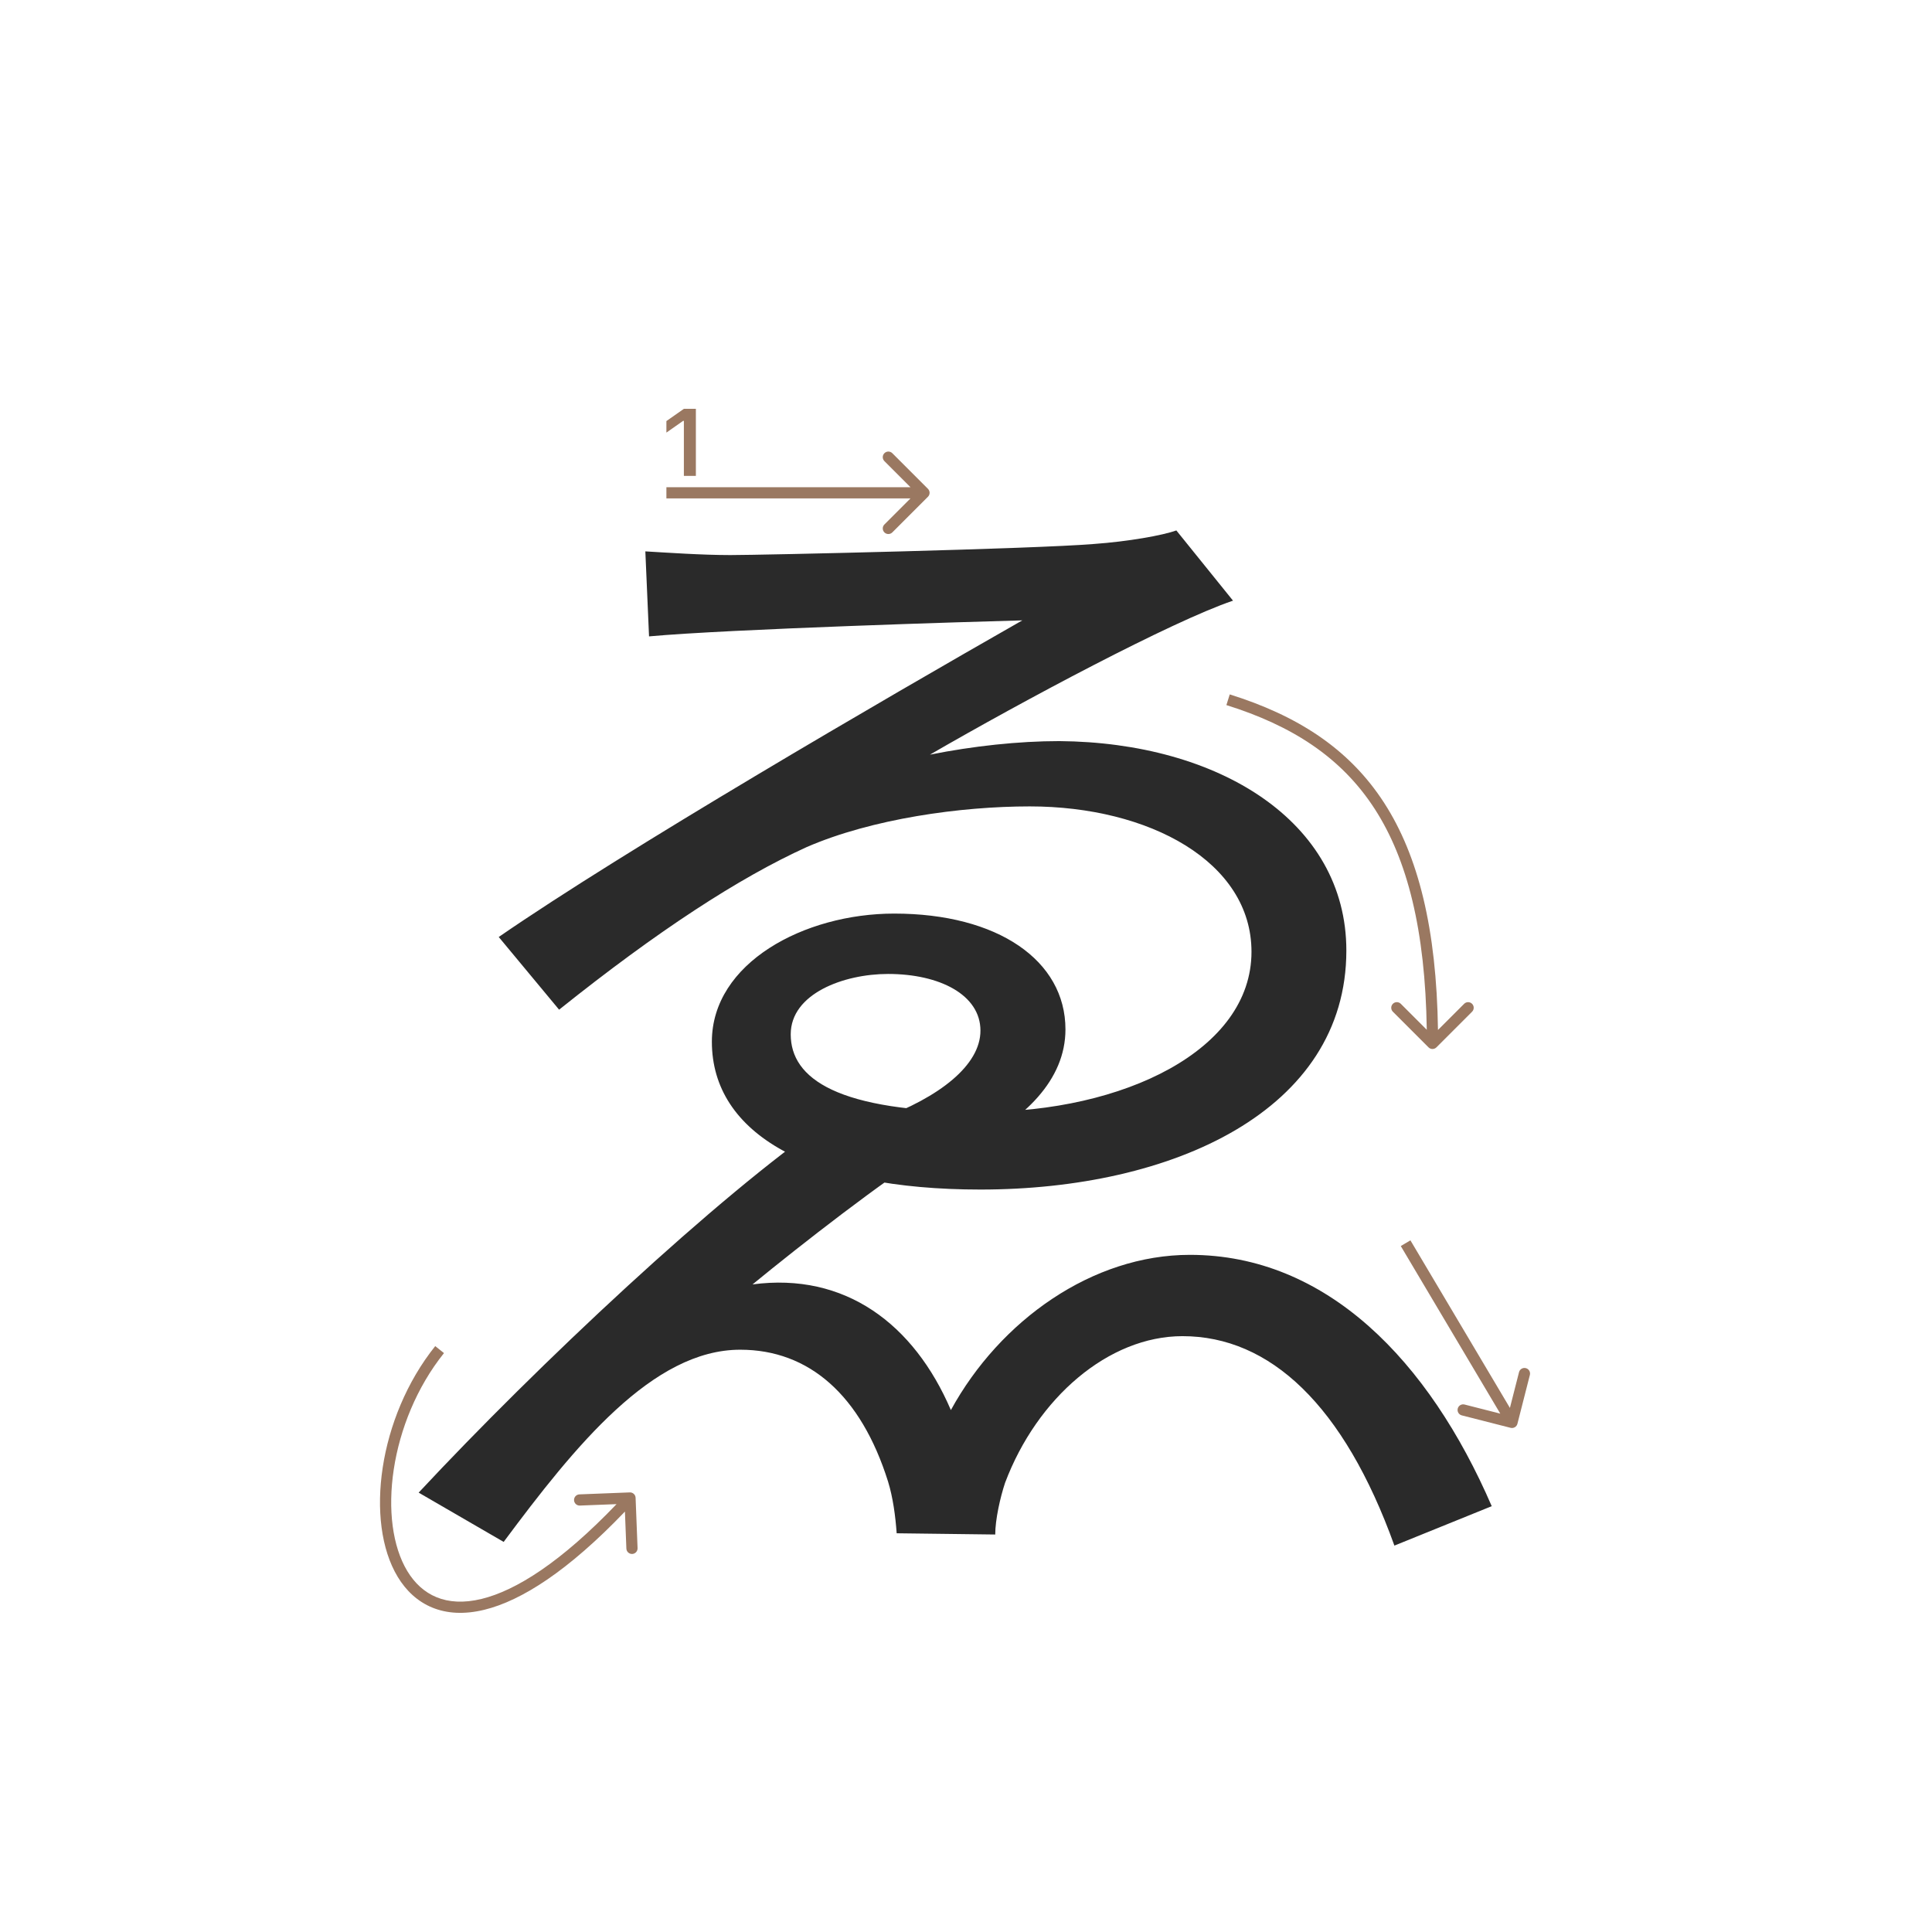 <svg width="345" height="345" viewBox="0 0 345 345" fill="none" xmlns="http://www.w3.org/2000/svg">
<path d="M115.24 98.46C118.98 98.68 125.36 99.12 130.42 99.12C136.14 99.12 184.76 98.02 195.32 97.14C201.48 96.7 207.64 95.6 210.06 94.72L220.18 107.26C209.18 111 182.78 125.08 166.06 134.76C173.76 133.22 181.9 132.34 189.16 132.34C217.54 132.56 240.42 146.64 240.42 169.74C240.42 198.34 209.4 212.42 175.08 212.42C144.72 212.42 127.12 202.52 127.12 186.02C127.12 171.94 143.62 163.14 159.68 163.14C178.16 163.14 190.26 171.5 190.26 183.82C190.26 192.84 183 199.88 172.88 204.94C171.78 205.16 167.6 205.16 166.5 205.38C157.92 210.66 142.96 222.32 134.38 229.36C150.88 227.16 163.2 236.4 169.8 251.8C178.6 235.74 195.1 224.08 212.48 224.08C236.9 224.08 255.16 243 266.38 268.96L249 276C239.98 250.92 226.78 238.6 211.16 238.6C197.96 238.6 185.2 249.6 179.48 264.78C178.6 267.42 177.72 271.38 177.72 274.02L160.12 273.8C159.9 270.72 159.46 267.42 158.58 264.56C153.74 249.16 144.5 241.02 132.18 241.02C116.56 241.02 102.7 258.18 89.94 275.34L74.76 266.54C96.1 243.66 128.22 213.52 147.8 200.1C149.12 199.88 155.5 200.1 157.04 199.88C167.82 195.92 175.08 190.2 175.08 184.04C175.08 177.66 167.82 173.92 158.58 173.92C150.66 173.92 141.2 177.44 141.2 184.7C141.2 192.62 149.56 198.56 175.08 198.56C200.6 198.56 223.48 187.56 223.48 169.96C223.48 153.9 205.22 144 183.88 144C171.56 144 155.72 146.2 144.06 151.26C131.96 156.76 117.44 166.22 99.84 180.3L89.06 167.32C111.72 151.7 157.48 125.08 182.56 110.78C174.2 111 130.42 112.32 115.9 113.64L115.24 98.46Z" fill="#2A2A2A"/>
<path fill-rule="evenodd" clip-rule="evenodd" d="M159.343 80.929L165.707 87.293C166.098 87.684 166.098 88.317 165.707 88.707L159.343 95.071C158.953 95.462 158.319 95.462 157.929 95.071C157.538 94.681 157.538 94.048 157.929 93.657L162.586 89L119 89L119 87L162.586 87L157.929 82.343C157.538 81.953 157.538 81.32 157.929 80.929C158.319 80.539 158.953 80.539 159.343 80.929Z" fill="#9A7861"/>
<path fill-rule="evenodd" clip-rule="evenodd" d="M273.192 245.526L270.969 254.247C270.833 254.782 270.288 255.105 269.753 254.969L261.032 252.746C260.497 252.609 260.174 252.065 260.31 251.53C260.446 250.995 260.991 250.671 261.526 250.808L267.908 252.434L250.14 222.51L251.86 221.489L269.627 251.413L271.254 245.032C271.391 244.497 271.935 244.173 272.47 244.31C273.005 244.446 273.329 244.991 273.192 245.526Z" fill="#9A7861"/>
<path fill-rule="evenodd" clip-rule="evenodd" d="M256.506 187.027C256.116 187.418 255.483 187.418 255.092 187.027L248.728 180.663C248.338 180.273 248.338 179.64 248.728 179.249C249.119 178.859 249.752 178.859 250.142 179.249L254.781 183.888C254.516 166.034 251.303 153.483 245.521 144.503C239.497 135.149 230.602 129.545 219 125.908L219.598 124C231.496 127.729 240.851 133.558 247.202 143.421C253.271 152.845 256.521 165.834 256.782 183.923L261.456 179.249C261.847 178.859 262.48 178.859 262.87 179.249C263.261 179.64 263.261 180.273 262.87 180.663L256.506 187.027Z" fill="#9A7861"/>
<path fill-rule="evenodd" clip-rule="evenodd" d="M68.339 262.076C69.472 254.631 72.599 246.776 77.719 240.375L79.281 241.625C74.401 247.725 71.402 255.244 70.317 262.377C69.227 269.535 70.083 276.161 72.731 280.546C74.045 282.722 75.789 284.33 77.952 285.217C80.114 286.104 82.78 286.305 85.998 285.521C92.136 284.025 100.165 278.969 110.097 268.595L103.546 268.851C102.994 268.873 102.529 268.443 102.508 267.891C102.486 267.339 102.916 266.874 103.468 266.853L112.461 266.501C113.013 266.479 113.478 266.909 113.499 267.461L113.851 276.454C113.872 277.006 113.443 277.471 112.891 277.493C112.339 277.514 111.874 277.084 111.852 276.532L111.594 269.924C101.533 280.444 93.164 285.833 86.471 287.464C82.923 288.328 79.815 288.143 77.193 287.067C74.57 285.991 72.517 284.06 71.019 281.58C68.042 276.651 67.21 269.497 68.339 262.076Z" fill="#9A7861"/>
<path d="M122.121 84.978V75.158H121.98L119 77.25V75.191L122.129 73H124.263V84.978H122.121Z" fill="#9A7861"/>
</svg>
